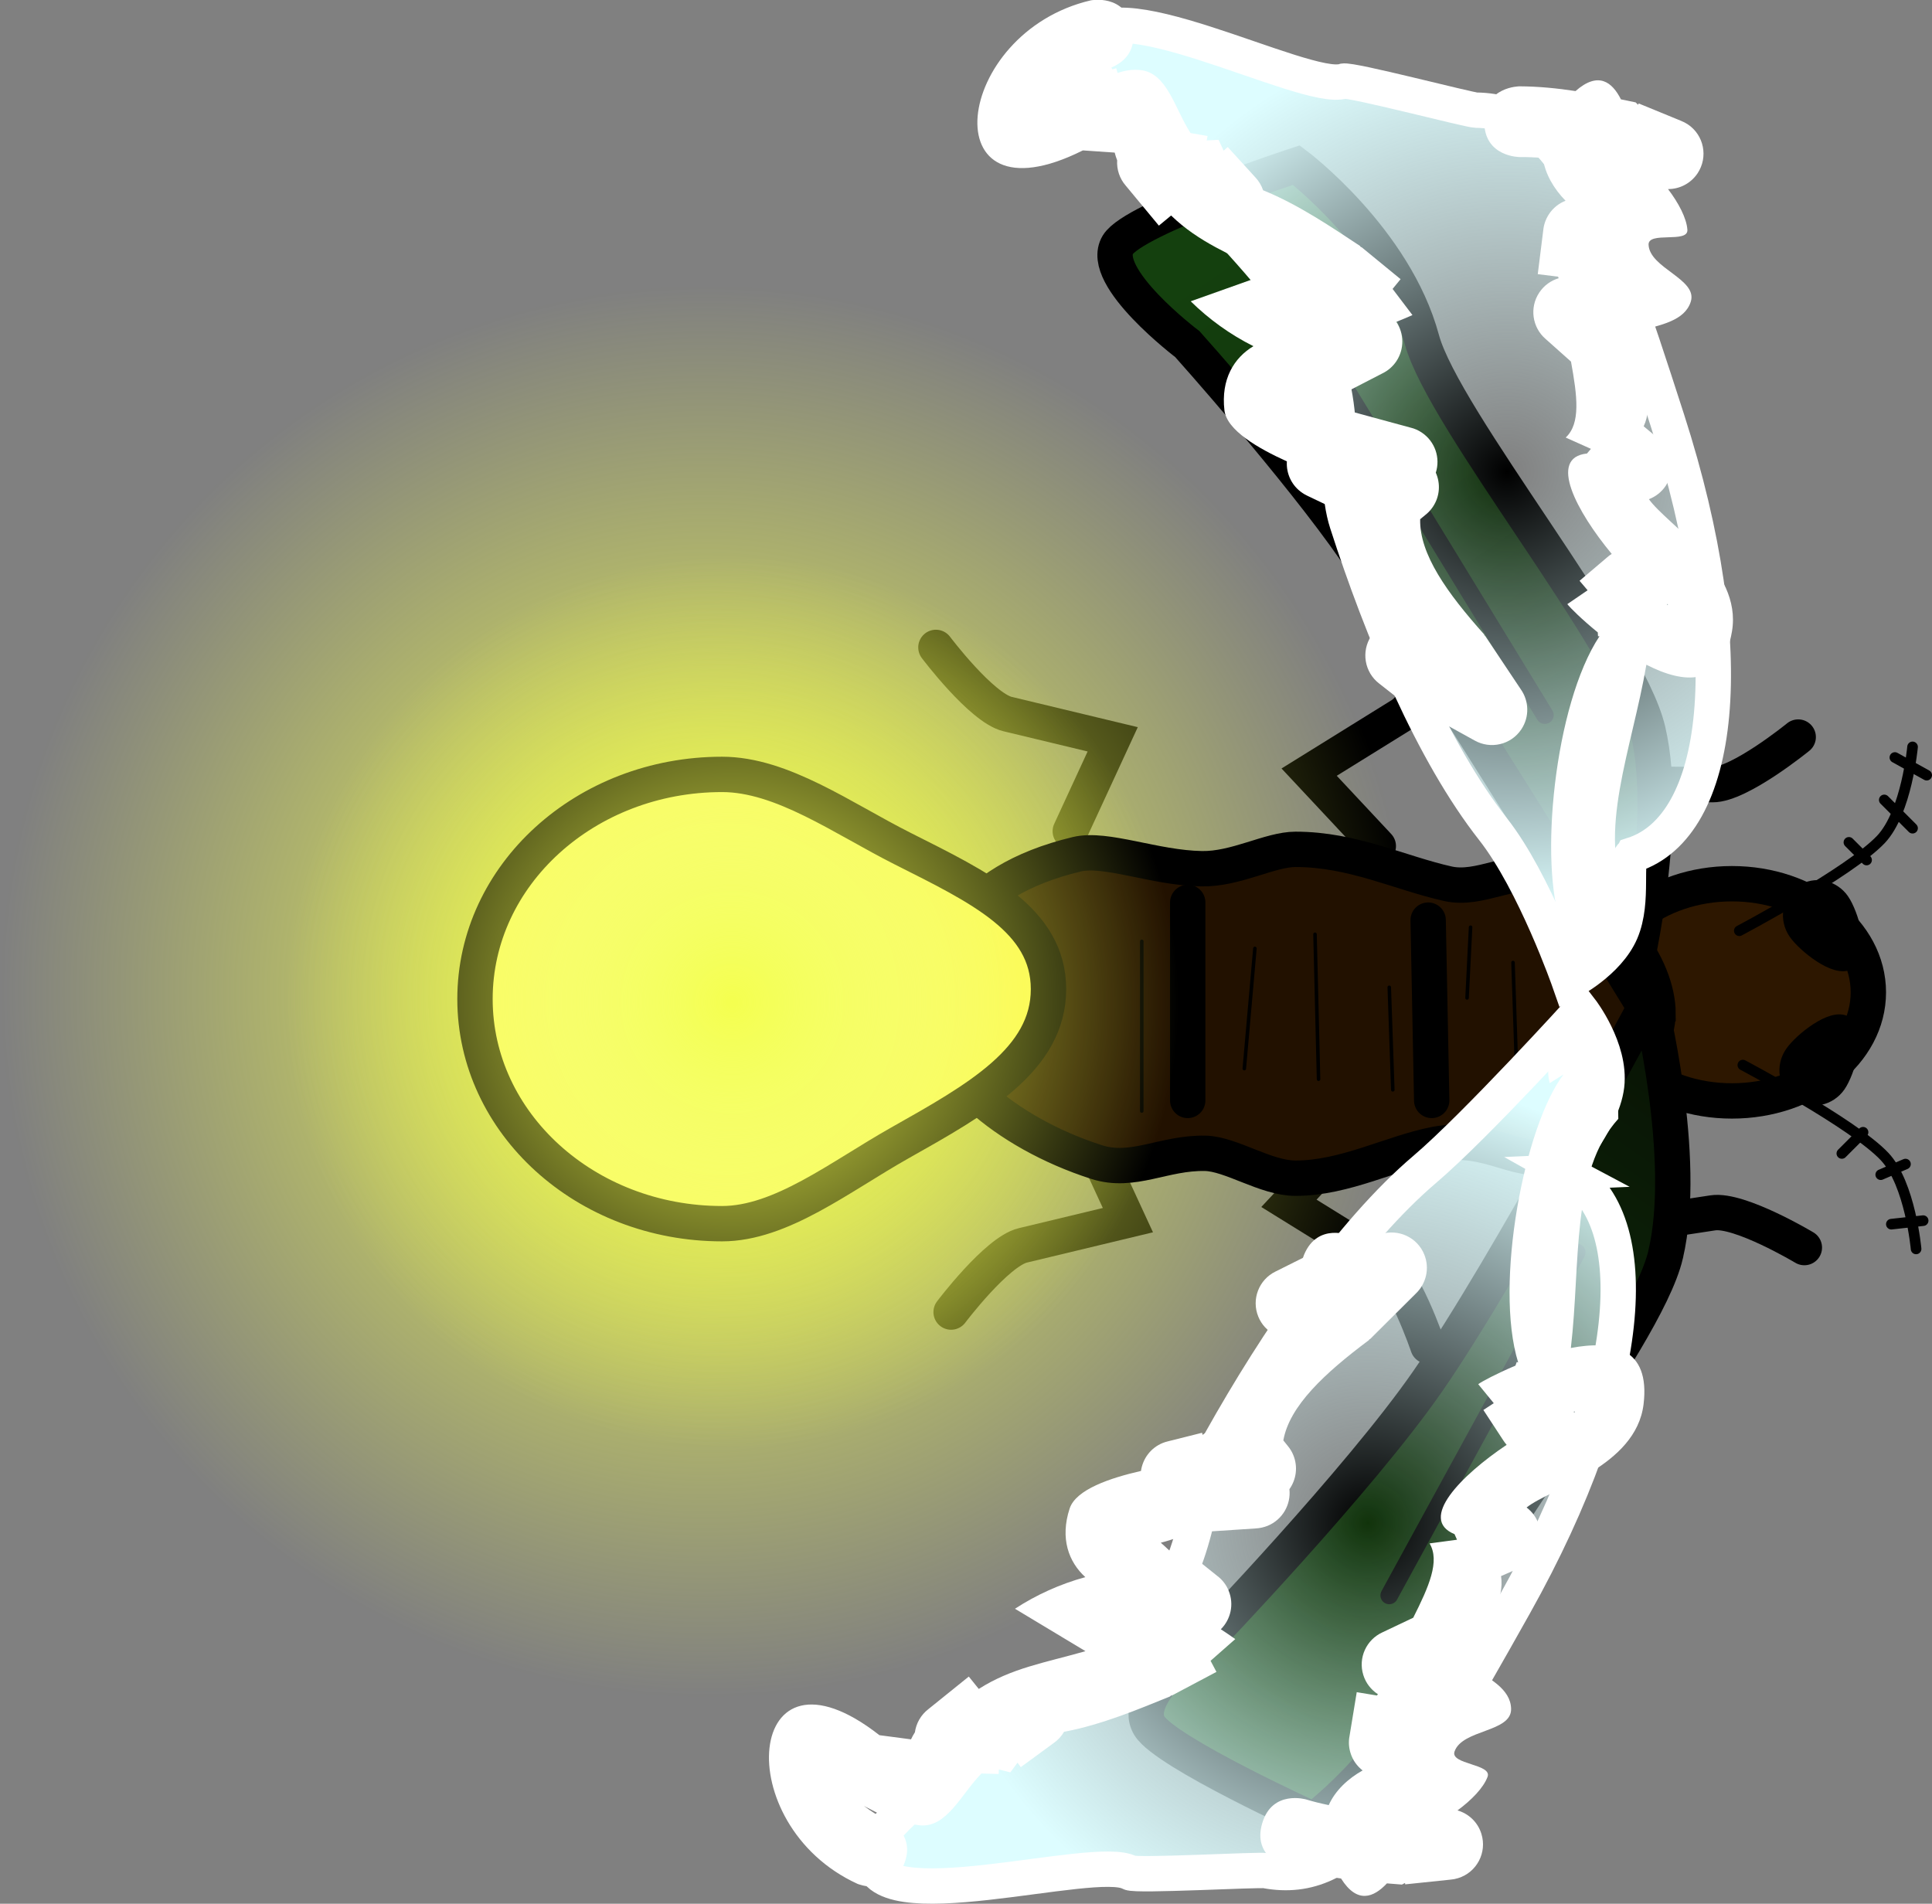 <svg version="1.1" xmlns="http://www.w3.org/2000/svg" xmlns:xlink="http://www.w3.org/1999/xlink" width="27.321" height="26.924" viewBox="0,0,27.321,26.924"><rect x="0" y="0" width="27.321" height="26.924" fill="#808080" stroke="none"/><defs><radialGradient cx="232.819" cy="179.81" r="9.99" gradientUnits="userSpaceOnUse" id="color-1"><stop offset="0" stop-color="#f4ff4f"/><stop offset="1" stop-color="#f4ff4f" stop-opacity="0"/></radialGradient><radialGradient cx="233.04" cy="179.917" r="4.271" gradientUnits="userSpaceOnUse" id="color-2"><stop offset="0" stop-color="#f8ffd4"/><stop offset="1" stop-color="#fff960"/></radialGradient><linearGradient x1="239.317" y1="189.444" x2="245.574" y2="180.427" gradientUnits="userSpaceOnUse" id="color-3"><stop offset="0" stop-color="#14400e"/><stop offset="1" stop-color="#091505"/></linearGradient><linearGradient x1="239.067" y1="170.205" x2="245.324" y2="179.221" gradientUnits="userSpaceOnUse" id="color-4"><stop offset="0" stop-color="#14400e"/><stop offset="1" stop-color="#091505"/></linearGradient><radialGradient cx="233.183" cy="179.96" r="6.312" gradientUnits="userSpaceOnUse" id="color-5"><stop offset="0" stop-color="#f4ff4f"/><stop offset="1" stop-color="#f4ff4f" stop-opacity="0"/></radialGradient><radialGradient cx="242.17" cy="187.323" r="6.308" gradientUnits="userSpaceOnUse" id="color-6"><stop offset="0" stop-color="#ddfdff" stop-opacity="0"/><stop offset="1" stop-color="#ddfdff"/></radialGradient><radialGradient cx="244.141" cy="172.454" r="6.308" gradientUnits="userSpaceOnUse" id="color-7"><stop offset="0" stop-color="#ddfdff" stop-opacity="0"/><stop offset="1" stop-color="#ddfdff"/></radialGradient></defs><g transform="translate(-222.829,-165.787)"><g data-paper-data="{&quot;isPaintingLayer&quot;:true}" fill-rule="nonzero" stroke-linejoin="miter" stroke-miterlimit="10" stroke-dasharray="" stroke-dashoffset="0" style="mix-blend-mode: normal"><path d="M249.25,179.821c0,0.848 -0.863,1.536 -1.929,1.536c-1.065,0 -1.929,-0.688 -1.929,-1.536c0,-0.848 0.863,-1.536 1.929,-1.536c1.065,0 1.929,0.688 1.929,1.536z" fill="#2d1700" stroke="#000000" stroke-width="0.5" stroke-linecap="butt"/><path d="M243.021,184.824c0,0 -0.343,-1.013 -0.666,-1.214c-0.392,-0.243 -1.299,-0.805 -1.299,-0.805l0.978,-1.046" data-paper-data="{&quot;index&quot;:null}" fill="none" stroke="#000000" stroke-width="0.5" stroke-linecap="round"/><path d="M242.32,177.753l-0.978,-1.046c0,0 0.907,-0.563 1.299,-0.806c0.323,-0.201 0.666,-1.214 0.666,-1.214" data-paper-data="{&quot;index&quot;:null}" fill="none" stroke="#000000" stroke-width="0.5" stroke-linecap="round"/><path d="M236.064,174.943c0,0 0.643,0.854 1.014,0.943c0.448,0.108 1.486,0.357 1.486,0.357l-0.6,1.3" fill="none" stroke="#000000" stroke-width="0.5" stroke-linecap="round"/><path d="M238.179,181.743l0.6,1.3c0,0 -1.038,0.249 -1.486,0.357c-0.37,0.089 -1.014,0.943 -1.014,0.943" data-paper-data="{&quot;index&quot;:null}" fill="none" stroke="#000000" stroke-width="0.5" stroke-linecap="round"/><path d="M242.81,179.81c0,5.518 -4.473,9.99 -9.99,9.99c-5.518,0 -9.99,-4.473 -9.99,-9.99c0,-5.518 4.473,-9.99 9.99,-9.99c5.518,0 9.99,4.473 9.99,9.99z" fill="url(#color-1)" stroke="none" stroke-width="0" stroke-linecap="butt"/><path d="M246.275,180.125c0,0.547 -0.716,1.654 -1.413,1.967c-0.534,0.24 -0.931,-0.274 -1.733,-0.122c-0.609,0.116 -1.277,0.48 -1.979,0.48c-0.422,0 -0.911,-0.344 -1.276,-0.352c-0.591,-0.012 -1.022,0.29 -1.54,0.123c-1.307,-0.421 -2.309,-1.314 -2.309,-2.096c0,-0.891 0.406,-1.866 2.029,-2.256c0.415,-0.1 1.099,0.193 1.77,0.204c0.485,0.008 0.963,-0.274 1.326,-0.274c0.809,0 1.475,0.335 2.156,0.487c0.45,0.1 0.92,-0.238 1.294,-0.111c1.039,0.353 1.676,1.275 1.676,1.949z" fill="#221100" stroke="#000000" stroke-width="0.5" stroke-linecap="butt"/><path d="M237.656,179.776c0,0.997 -1.007,1.558 -2.109,2.179c-0.838,0.473 -1.673,1.138 -2.507,1.138c-1.93,0 -3.494,-1.423 -3.494,-3.177c0,-1.755 1.564,-3.177 3.494,-3.177c0.85,0 1.706,0.623 2.556,1.051c1.079,0.544 2.06,1.004 2.06,1.986z" fill="url(#color-2)" stroke="#000000" stroke-width="0.5" stroke-linecap="butt"/><path d="M245.79,178.28l-0.271,-1.406c0,0 1.068,0.007 1.529,0.01c0.381,0.002 1.21,-0.673 1.21,-0.673" data-paper-data="{&quot;index&quot;:null}" fill="none" stroke="#000000" stroke-width="0.5" stroke-linecap="round"/><path d="M248.345,183.431c0,0 -0.918,-0.549 -1.294,-0.491c-0.456,0.069 -1.511,0.23 -1.511,0.23l0.066,-1.43" data-paper-data="{&quot;index&quot;:null}" fill="none" stroke="#000000" stroke-width="0.5" stroke-linecap="round"/><path d="M243.075,181.35l-0.05,-2.55" fill="none" stroke="#000000" stroke-width="0.5" stroke-linecap="round"/><path d="M239.625,178.55v2.8" fill="none" stroke="#000000" stroke-width="0.5" stroke-linecap="round"/><path d="M240.575,179.2l-0.15,1.7" fill="none" stroke="#000000" stroke-width="0.05" stroke-linecap="round"/><path d="M242.525,181.2l-0.05,-1.45" fill="none" stroke="#000000" stroke-width="0.05" stroke-linecap="round"/><path d="M243.625,178.9l-0.05,1" fill="none" stroke="#000000" stroke-width="0.05" stroke-linecap="round"/><path d="M241.425,179l0.05,2.05" fill="none" stroke="#000000" stroke-width="0.05" stroke-linecap="round"/><path d="M244.225,179.4l0.05,1.5" fill="none" stroke="#000000" stroke-width="0.05" stroke-linecap="round"/><path d="M238.975,179.1v2.4" fill="none" stroke="#000000" stroke-width="0.05" stroke-linecap="round"/><path d="M246.383,183.531c-0.291,1.24 -2.892,4.399 -3.197,5.528c-0.384,1.422 -1.775,2.467 -1.775,2.467c0,0 -2.099,-0.955 -2.328,-1.331c-0.276,-0.453 0.786,-1.201 0.786,-1.201c0,0 2.18,-2.271 3.155,-3.68c1.103,-1.593 3.125,-5.392 3.125,-5.392c0,0 0.559,2.226 0.234,3.608z" data-paper-data="{&quot;index&quot;:null}" fill="url(#color-3)" stroke="#000000" stroke-width="0.5" stroke-linecap="butt"/><path d="M245.899,179.726c0,0 -2.737,-4.465 -3.891,-6.133c-0.829,-1.198 -2.388,-2.939 -2.388,-2.939c0,0 -1.259,-0.952 -0.983,-1.406c0.228,-0.375 2.524,-1.126 2.524,-1.126c0,0 1.391,1.045 1.775,2.467c0.305,1.129 2.905,4.288 3.197,5.528c0.325,1.382 -0.234,3.608 -0.234,3.608z" data-paper-data="{&quot;index&quot;:null}" fill="url(#color-4)" stroke="#000000" stroke-width="0.5" stroke-linecap="butt"/><path d="M239.495,179.96c0,3.486 -2.826,6.312 -6.312,6.312c-3.486,0 -6.312,-2.826 -6.312,-6.312c0,-3.486 2.826,-6.312 6.312,-6.312c3.486,0 6.312,2.826 6.312,6.312z" fill="url(#color-5)" stroke="none" stroke-width="0" stroke-linecap="butt"/><path d="M242.475,188.35l2.65,-4.85" fill="none" stroke="#000000" stroke-width="0.25" stroke-linecap="round"/><path d="M244.675,175.9l-3.3,-5.4" fill="none" stroke="#000000" stroke-width="0.25" stroke-linecap="round"/><path d="M248.86,178.534c0.124,0.18 0.286,0.722 0.115,0.84c-0.171,0.118 -0.611,-0.232 -0.735,-0.411c-0.124,-0.18 -0.086,-0.422 0.085,-0.54c0.171,-0.118 0.411,-0.068 0.535,0.111z" fill="#000000" stroke="#000000" stroke-width="0.25" stroke-linecap="butt"/><path d="M248.275,181.233c-0.171,-0.118 -0.209,-0.36 -0.085,-0.54c0.124,-0.18 0.564,-0.53 0.735,-0.411c0.171,0.118 0.009,0.66 -0.115,0.84c-0.124,0.18 -0.364,0.23 -0.535,0.111z" data-paper-data="{&quot;index&quot;:null}" fill="#000000" stroke="#000000" stroke-width="0.25" stroke-linecap="butt"/><path d="M249.875,176.35c0,0 -0.083,0.921 -0.446,1.307c-0.439,0.466 -2.004,1.293 -2.004,1.293" fill="none" stroke="#000000" stroke-width="0.15" stroke-linecap="round"/><path d="M247.475,180.85c0,0 1.565,0.827 2.004,1.293c0.363,0.386 0.446,1.307 0.446,1.307" data-paper-data="{&quot;index&quot;:null}" fill="none" stroke="#000000" stroke-width="0.15" stroke-linecap="round"/><path d="M248.875,182.1l0.3,-0.3" fill="none" stroke="#000000" stroke-width="0.15" stroke-linecap="round"/><path d="M249.425,182.4l0.35,-0.15" fill="none" stroke="#000000" stroke-width="0.15" stroke-linecap="round"/><path d="M249.575,183.1l0.45,-0.05" fill="none" stroke="#000000" stroke-width="0.15" stroke-linecap="round"/><path d="M248.975,177.7l0.25,0.25" fill="none" stroke="#000000" stroke-width="0.15" stroke-linecap="round"/><path d="M249.475,177.1l0.4,0.4" fill="none" stroke="#000000" stroke-width="0.15" stroke-linecap="round"/><path d="M250.075,176.75l-0.45,-0.25" fill="none" stroke="#000000" stroke-width="0.15" stroke-linecap="round"/><path d="M244.988,182.361c1.146,0.642 0.959,3.086 -0.744,6.125c-1.57,2.801 -2.302,3.984 -3.516,3.757c-0.103,-0.019 -1.834,0.079 -1.923,0.029c-0.487,-0.273 -3.697,0.714 -3.633,-0.23c0.052,-0.763 2.468,-1.911 3.794,-3.229c0.893,-0.888 0.735,-1.95 1.13,-2.653c0.788,-1.407 1.836,-2.946 2.882,-3.836c0.725,-0.617 2.209,-2.252 2.209,-2.252c0,0 0.423,0.549 0.362,1.066c-0.065,0.548 -0.687,1.151 -0.559,1.223z" fill="url(#color-6)" stroke="#ffffff" stroke-width="0.5" stroke-linecap="butt"/><path d="M241.932,183.262l0.023,0.105l0.398,-0.125c0.247,-0.08 0.518,0.042 0.617,0.287c0.08,0.196 0.026,0.414 -0.119,0.552l-0.65,0.647l-0.004,-0.004l-0.01,0.016c-0.628,0.469 -1.124,0.932 -1.21,1.418l0.061,0.076c0.033,0.039 0.061,0.084 0.081,0.134c0.067,0.165 0.04,0.345 -0.056,0.48c0.024,0.216 -0.097,0.431 -0.308,0.518c-0.055,0.022 -0.112,0.034 -0.168,0.037l-0.863,0.057c-0.137,0.03 -0.319,0.106 -0.48,0.145c0.046,0.041 0.095,0.085 0.145,0.133l0.091,-0.114l0.567,0.454c0.068,0.052 0.123,0.122 0.157,0.207c0.079,0.193 0.028,0.406 -0.111,0.544c0.07,0.046 0.138,0.092 0.204,0.139l-0.349,0.307l0.083,0.157l-0.634,0.336l-0.003,-0.006l-0.019,0.017c-0.421,0.171 -0.965,0.401 -1.499,0.5c-0.036,0.062 -0.085,0.116 -0.145,0.158l-0.467,0.342l-0.046,-0.063c-0.034,0.046 -0.068,0.091 -0.102,0.137l-0.162,-0.041l-0.002,0.064l-0.244,-0.007c-0.288,0.293 -0.491,0.77 -0.87,0.733c-0.113,-0.011 -0.215,-0.049 -0.309,-0.104l-0.032,0.062l-0.451,-0.232c0.112,0.083 0.218,0.151 0.296,0.179c0,0 0.461,0.194 0.267,0.655c-0.194,0.461 -0.655,0.267 -0.655,0.267c-1.828,-0.836 -1.59,-3.587 0.307,-2.105l0.004,0.003l0.447,0.059c0.016,-0.035 0.035,-0.069 0.055,-0.1c0.018,-0.128 0.085,-0.246 0.19,-0.327l0.572,-0.461l0.141,0.175c0.466,-0.296 0.919,-0.366 1.509,-0.534l-0.997,-0.6c0.3,-0.196 0.641,-0.351 0.995,-0.447c-0.236,-0.215 -0.36,-0.548 -0.222,-0.97c0.088,-0.271 0.577,-0.433 1.009,-0.532c0.024,-0.171 0.135,-0.325 0.306,-0.395c0.025,-0.01 0.05,-0.018 0.076,-0.024l0.482,-0.121l0.007,0.03c0.02,-0.014 0.04,-0.028 0.06,-0.042l0.067,0.064l0.002,-0.067l0.099,0.003c-0.021,-0.379 0.367,-0.911 0.79,-1.377c-0.101,-0.053 -0.184,-0.14 -0.23,-0.253c-0.1,-0.245 0.008,-0.523 0.243,-0.638l0.388,-0.194c0.005,-0.015 0.011,-0.03 0.017,-0.046c0.194,-0.461 0.655,-0.267 0.655,-0.267z" data-paper-data="{&quot;index&quot;:null}" fill="#ffffff" stroke="none" stroke-width="0.5" stroke-linecap="butt"/><path d="M245.697,180.806l0.017,0.804c-0.676,0.745 -0.529,2.034 -0.671,3.241c0.587,-0.112 1.126,-0.006 1.028,0.797c-0.108,0.881 -1.317,1.189 -1.654,1.459c0.08,0.061 0.143,0.146 0.175,0.25c0.077,0.248 -0.049,0.51 -0.283,0.609l-0.253,0.111c0.048,0.307 -0.158,0.755 -0.452,1.139c0.007,0.04 0.008,0.084 0.003,0.132c0.271,0.169 0.585,0.32 0.591,0.607c0.006,0.334 -0.69,0.287 -0.8,0.603c-0.064,0.185 0.535,0.174 0.467,0.358c-0.057,0.154 -0.225,0.328 -0.425,0.475c0.156,0.045 0.287,0.165 0.338,0.332c0.082,0.264 -0.065,0.544 -0.329,0.626c-0.035,0.011 -0.071,0.018 -0.107,0.021l-0.642,0.067l-0.002,-0.02l-0.044,0.023c-0.07,-0.006 -0.141,-0.011 -0.212,-0.017c-0.188,0.2 -0.42,0.295 -0.649,-0.069c-0.263,-0.036 -0.523,-0.086 -0.777,-0.159c0,0 -0.48,-0.141 -0.338,-0.621c0.141,-0.48 0.621,-0.338 0.621,-0.338c0.105,0.032 0.212,0.058 0.32,0.08c0.094,-0.209 0.274,-0.375 0.479,-0.49c-0.078,-0.061 -0.14,-0.145 -0.171,-0.247c-0.025,-0.08 -0.029,-0.162 -0.014,-0.239l0.102,-0.621l0.285,0.047l0.015,-0.018c-0.095,-0.061 -0.171,-0.155 -0.207,-0.272c-0.076,-0.243 0.044,-0.5 0.27,-0.603l0.436,-0.207c0.221,-0.439 0.381,-0.8 0.231,-1.051l0.388,-0.052l-0.035,-0.079c-0.516,-0.211 0.09,-0.829 0.737,-1.263c-0.018,-0.021 -0.035,-0.043 -0.05,-0.067l-0.279,-0.426l0.147,-0.096l-0.22,-0.269c0.052,-0.038 0.258,-0.149 0.526,-0.262l0.019,-0.052l0.02,0.007c-0.342,-1.107 0.088,-3.347 0.641,-4.073l-0.195,0.122c0,0 -0.148,-0.477 0.329,-0.626c0.477,-0.148 0.626,0.329 0.626,0.329zM245.084,185.762c0.023,-0.003 0.022,-0.008 0.005,-0.015z" data-paper-data="{&quot;index&quot;:null}" fill="#ffffff" stroke="none" stroke-width="0.5" stroke-linecap="butt"/><path d="M245.921,177.876c-0.137,0.044 0.022,0.644 -0.17,1.089c-0.187,0.432 -0.728,0.709 -0.728,0.709c0,0 -0.492,-1.412 -1.08,-2.16c-0.849,-1.08 -1.571,-2.796 -2.065,-4.331c-0.247,-0.767 0.118,-1.777 -0.581,-2.825c-1.038,-1.554 -3.179,-3.159 -3.079,-3.917c0.125,-0.938 3.075,0.666 3.607,0.494c0.098,-0.032 1.774,0.408 1.879,0.41c1.235,0.018 1.718,1.323 2.702,4.38c1.067,3.316 0.766,5.749 -0.485,6.151z" data-paper-data="{&quot;index&quot;:null}" fill="url(#color-7)" stroke="#ffffff" stroke-width="0.5" stroke-linecap="butt"/><path d="M242.682,175.77c-0.003,-0.017 -0.006,-0.033 -0.008,-0.048l-0.342,-0.268c-0.207,-0.159 -0.258,-0.453 -0.112,-0.674c0.068,-0.102 0.167,-0.171 0.276,-0.203c-0.322,-0.54 -0.596,-1.139 -0.501,-1.506l-0.098,-0.017l0.011,-0.066l-0.078,0.05c-0.017,-0.018 -0.034,-0.035 -0.051,-0.053l-0.013,0.028l-0.448,-0.214c-0.024,-0.011 -0.047,-0.024 -0.069,-0.039c-0.154,-0.102 -0.233,-0.275 -0.222,-0.448c-0.404,-0.183 -0.85,-0.439 -0.883,-0.722c-0.051,-0.441 0.136,-0.743 0.41,-0.907c-0.329,-0.164 -0.632,-0.384 -0.887,-0.635l1.096,-0.39c-0.545,-0.282 -0.975,-0.44 -1.373,-0.823l-0.173,0.143l-0.469,-0.566c-0.087,-0.1 -0.129,-0.229 -0.121,-0.358c-0.014,-0.035 -0.025,-0.071 -0.035,-0.109l-0.45,-0.031l-0.004,0.002c-2.154,1.076 -1.841,-1.667 0.116,-2.124c0,0 0.49,-0.098 0.589,0.392c0.098,0.49 -0.392,0.589 -0.392,0.589c-0.081,0.012 -0.198,0.057 -0.325,0.117l0.488,-0.138l0.019,0.067c0.104,-0.036 0.211,-0.053 0.324,-0.041c0.379,0.04 0.484,0.547 0.708,0.891l0.24,0.041l-0.011,0.063l0.167,-0.009c0.024,0.051 0.048,0.103 0.072,0.154l0.057,-0.052l0.39,0.428c0.051,0.053 0.088,0.117 0.111,0.184c0.503,0.203 0.991,0.537 1.37,0.787l0.015,0.02l0.004,-0.005l0.555,0.455l-0.113,0.138l0.281,0.37c-0.075,0.033 -0.151,0.065 -0.228,0.096c0.109,0.163 0.116,0.382 0.001,0.556c-0.051,0.076 -0.119,0.134 -0.195,0.171l-0.645,0.333l-0.067,-0.129c-0.059,0.036 -0.115,0.071 -0.169,0.101c0.15,0.07 0.314,0.181 0.442,0.237l0.835,0.227c0.055,0.013 0.108,0.036 0.157,0.069c0.19,0.127 0.266,0.361 0.199,0.568c0.068,0.151 0.059,0.333 -0.04,0.481c-0.03,0.045 -0.066,0.084 -0.106,0.115l-0.075,0.062c-0.012,0.493 0.383,1.046 0.905,1.629l0.006,0.018l0.004,-0.003l0.509,0.763c0.115,0.164 0.124,0.388 0.007,0.564c-0.146,0.22 -0.436,0.286 -0.662,0.158l-0.365,-0.202l-0.043,0.098c0,0 -0.49,0.098 -0.589,-0.392z" fill="#ffffff" stroke="none" stroke-width="0.5" stroke-linecap="butt"/><path d="M244.899,179.395c-0.416,-0.277 -0.139,-0.693 -0.139,-0.693l0.153,0.172c-0.325,-0.853 -0.105,-3.123 0.535,-4.089l-0.021,0.001l-0.003,-0.055c-0.226,-0.184 -0.392,-0.349 -0.431,-0.4l0.287,-0.196l-0.114,-0.134l0.388,-0.33c0.021,-0.019 0.043,-0.036 0.067,-0.05c-0.497,-0.6 -0.905,-1.363 -0.35,-1.42l0.056,-0.066l-0.357,-0.16c0.215,-0.199 0.163,-0.59 0.075,-1.074l-0.36,-0.321c-0.188,-0.162 -0.23,-0.443 -0.089,-0.655c0.068,-0.102 0.166,-0.171 0.275,-0.203l-0.009,-0.022l-0.287,-0.036l0.078,-0.624c0.008,-0.078 0.035,-0.155 0.081,-0.225c0.059,-0.089 0.142,-0.153 0.234,-0.189c-0.164,-0.168 -0.29,-0.378 -0.321,-0.605c-0.11,-0.009 -0.219,-0.014 -0.329,-0.013c0,0 -0.5,0 -0.5,-0.5c-0,-0.5 0.5,-0.5 0.5,-0.5c0.265,0.001 0.528,0.027 0.791,0.067c0.323,-0.284 0.519,-0.127 0.642,0.117c0.069,0.014 0.139,0.029 0.208,0.043l0.035,0.034l0.008,-0.019l0.597,0.245c0.033,0.013 0.066,0.03 0.097,0.05c0.23,0.153 0.292,0.463 0.139,0.693c-0.097,0.145 -0.256,0.224 -0.418,0.223c0.15,0.197 0.263,0.412 0.274,0.576c0.013,0.196 -0.558,0.016 -0.549,0.212c0.016,0.333 0.697,0.485 0.597,0.804c-0.086,0.274 -0.43,0.33 -0.738,0.416c-0.009,0.047 -0.023,0.09 -0.04,0.126c0.173,0.451 0.244,0.939 0.112,1.221l0.212,0.177c0.197,0.161 0.243,0.448 0.1,0.664c-0.06,0.09 -0.144,0.154 -0.238,0.19c0.248,0.354 1.32,0.991 1.175,1.866c-0.132,0.799 -0.679,0.748 -1.211,0.475c-0.204,1.198 -0.709,2.394 -0.271,3.299l-0.243,0.767c0,0 -0.277,0.416 -0.693,0.139zM246.403,174.344c0.018,-0.002 0.02,-0.007 -0.001,-0.016z" fill="#ffffff" stroke="none" stroke-width="0.5" stroke-linecap="butt"/></g></g></svg>